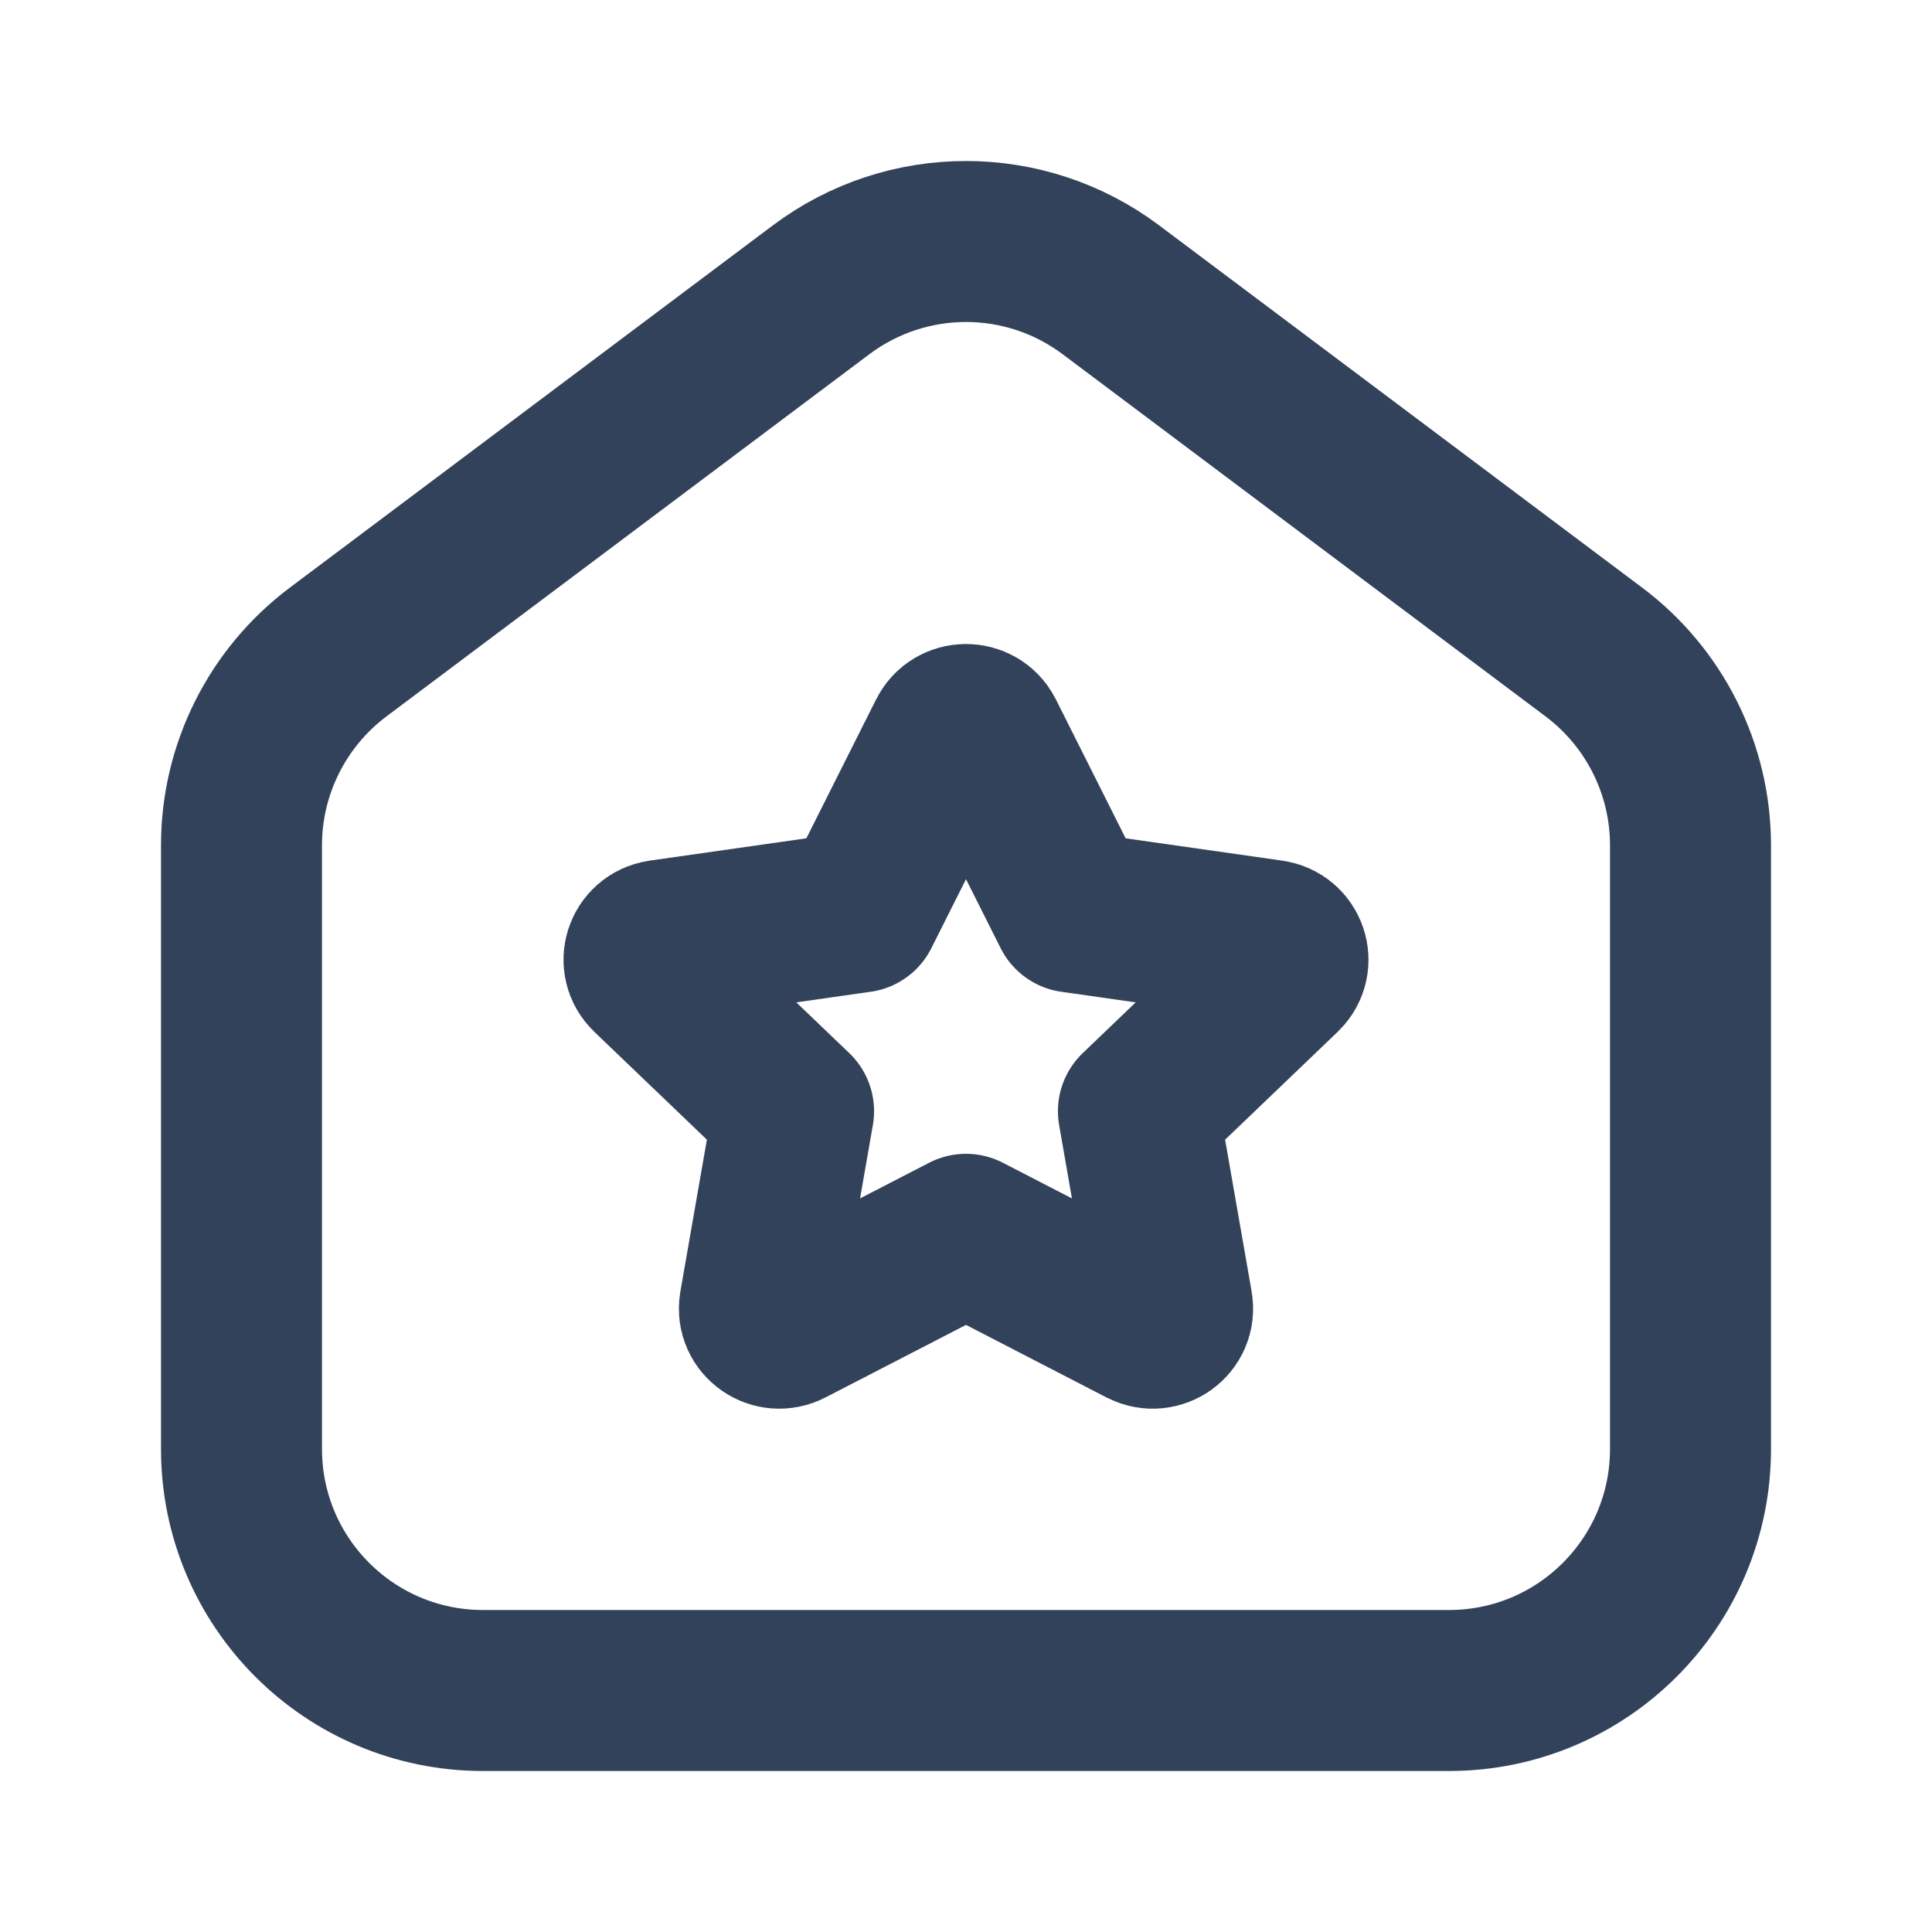 <svg width="24" height="24" viewBox="0 0 24 24" fill="none" xmlns="http://www.w3.org/2000/svg">
<path d="M21 10.5C21 9.556 20.555 8.667 19.8 8.1L13.8 3.6C12.733 2.8 11.267 2.8 10.2 3.6L4.2 8.1C3.445 8.667 3 9.556 3 10.5V18C3 19.657 4.343 21 6 21H18C19.657 21 21 19.657 21 18V10.5Z" stroke="#33425B" stroke-width="2" stroke-linecap="round" stroke-linejoin="round"/>
<path d="M11.778 9.135C11.869 8.955 12.131 8.955 12.222 9.135L13.324 11.33L15.788 11.681C15.991 11.71 16.072 11.955 15.925 12.096L14.142 13.804L14.563 16.215C14.598 16.414 14.386 16.565 14.204 16.471L12 15.333L9.796 16.471C9.615 16.565 9.402 16.414 9.437 16.215L9.858 13.804L8.075 12.096C7.928 11.955 8.009 11.71 8.212 11.681L10.676 11.33L11.778 9.135Z" stroke="#33425B" stroke-width="2" stroke-linecap="round" stroke-linejoin="round"/>
</svg>
